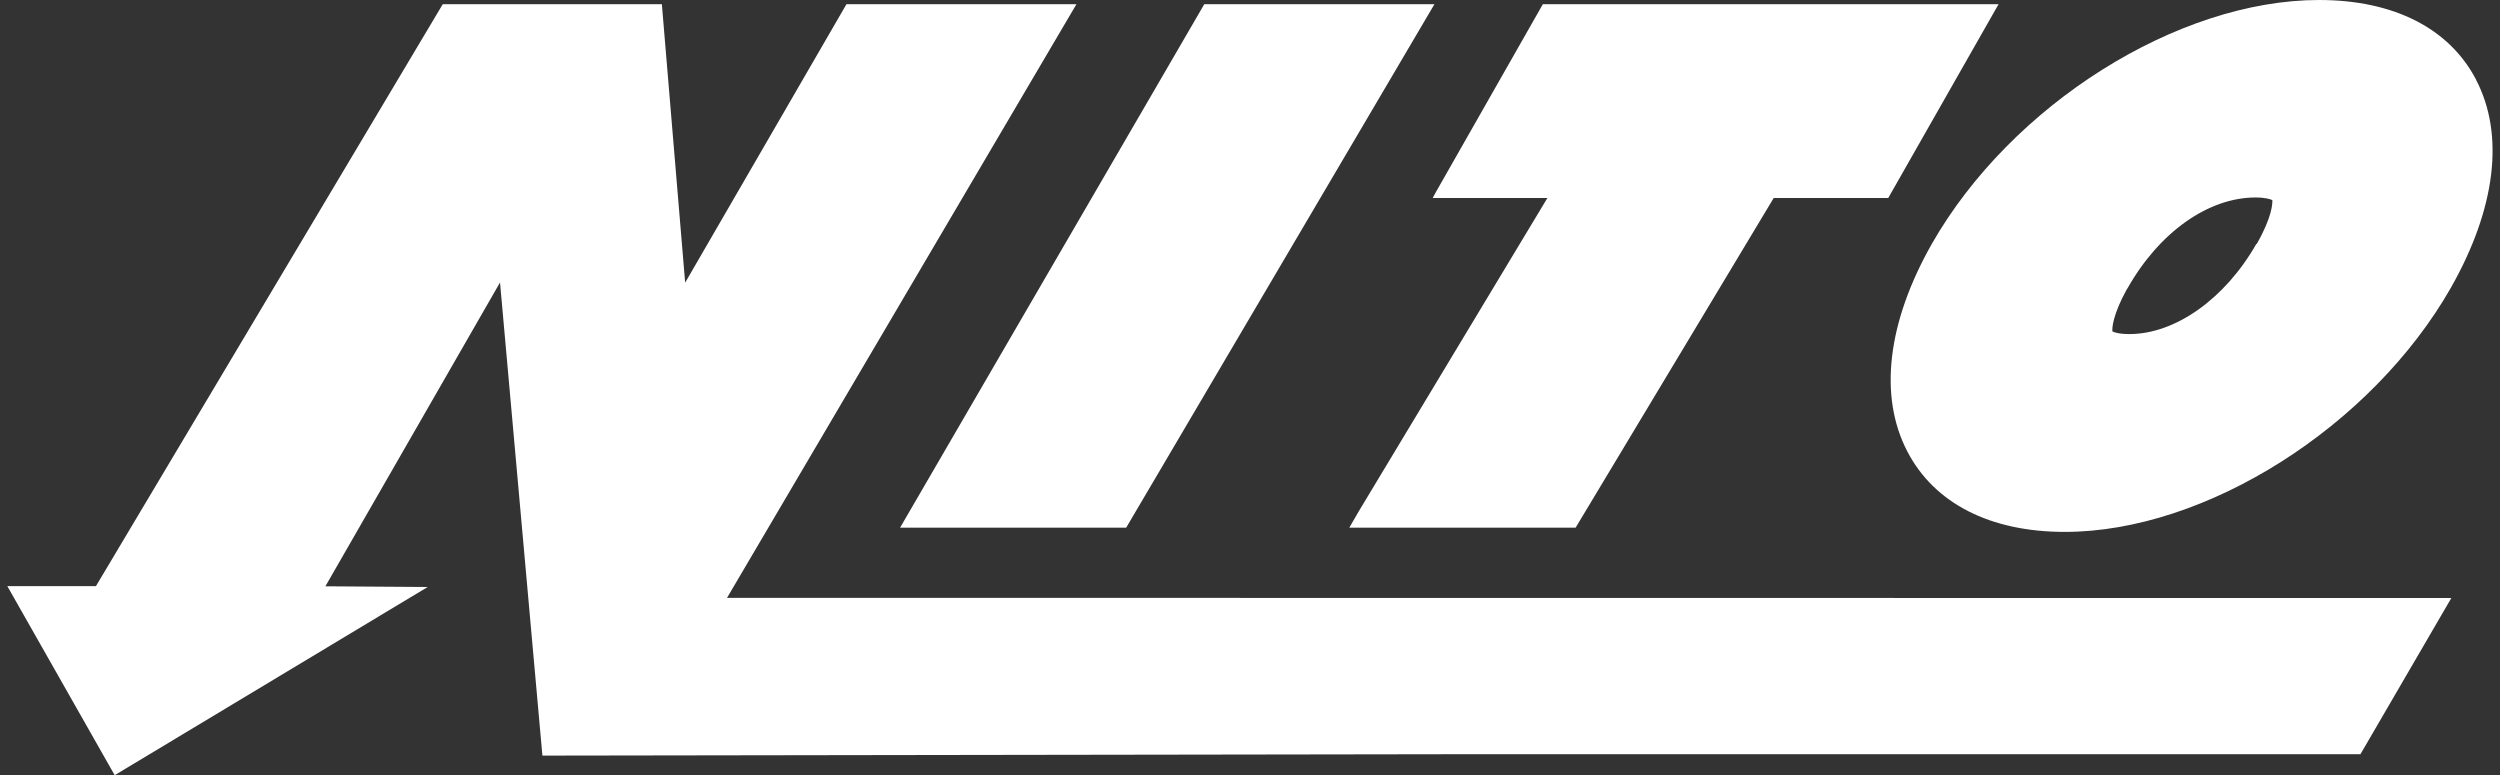 <svg width="129" height="40" viewBox="0 0 129 40" fill="none" xmlns="http://www.w3.org/2000/svg">
<rect x="0" y="0" width="129" height="40" fill="#333333" stroke="none"/>
<g clip-path="url(#clip0_2815_7983)">
<path d="M58.11 27.229L74.017 0.217H62.141L46.443 27.229H58.11Z" fill="white"/>
<path d="M55.544 0.217H43.677L35.354 14.585L34.152 0.217H22.846L4.951 30.244H0.378L5.918 40L22.068 30.289L16.79 30.253L25.801 14.576L27.988 38.989L75.255 38.917H121.799L126.489 30.858L37.514 30.849L55.544 0.217Z" fill="white"/>
<path d="M79.846 10.217L70.103 26.399L69.624 27.229H81.301L91.523 10.217H97.433L102.946 0.532L103.127 0.217H79.611L74.098 9.901L73.926 10.217H79.846Z" fill="white"/>
<path d="M127.773 4.125C126.39 1.462 123.516 0 119.666 0C112.363 0 103.778 5.406 99.684 12.581C97.379 16.643 96.936 20.451 98.418 23.294C99.81 25.975 102.693 27.446 106.543 27.446C113.809 27.446 122.377 22.022 126.471 14.838C128.785 10.758 129.246 6.949 127.764 4.116L127.773 4.125ZM116.43 12.581C114.822 15.406 112.255 17.238 109.878 17.238C109.318 17.238 109.074 17.139 109.001 17.103C108.974 16.913 109.038 16.209 109.733 14.946L109.797 14.847C111.424 11.976 113.954 10.19 116.385 10.19C116.9 10.19 117.153 10.28 117.253 10.325C117.262 10.487 117.253 11.173 116.448 12.59L116.43 12.581Z" fill="white"/>
</g>
<defs>
<clipPath id="clip0_2815_7983">
<rect width="128.244" height="40" fill="white" transform="translate(0.378)"/>
</clipPath>
</defs>
</svg>
